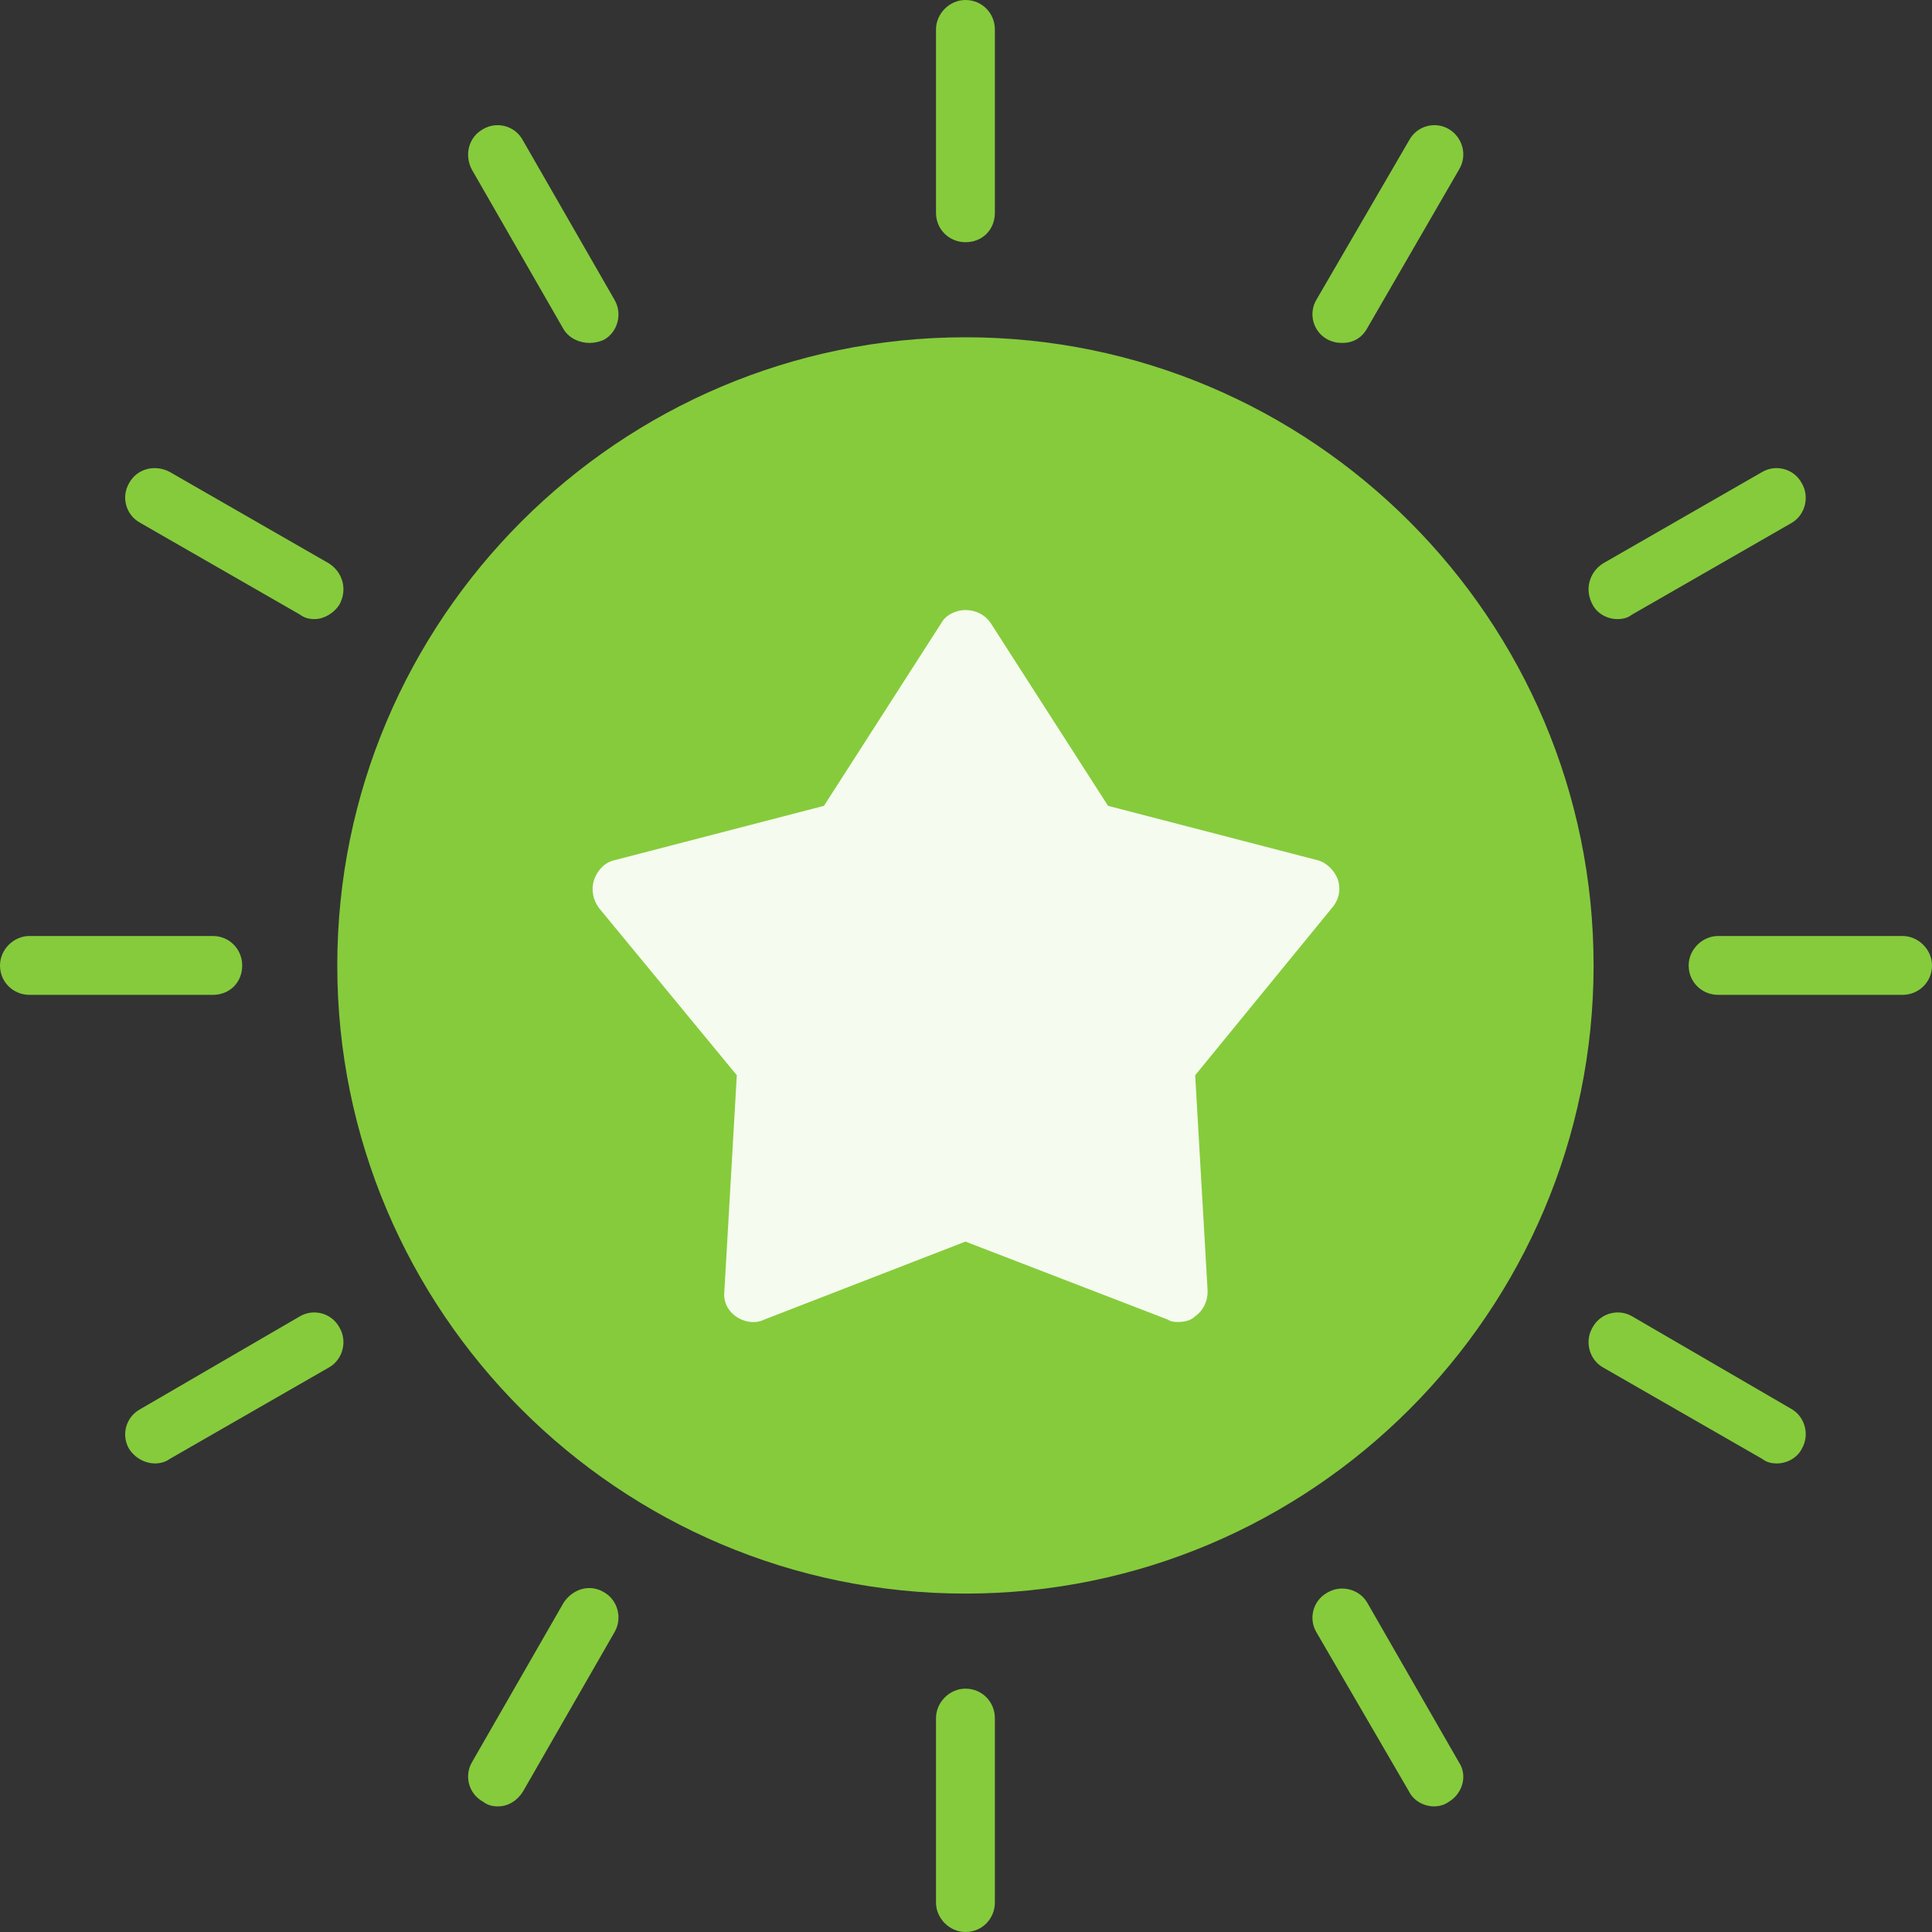 <svg xmlns="http://www.w3.org/2000/svg" xmlns:xlink="http://www.w3.org/1999/xlink" width="1000" zoomAndPan="magnify" viewBox="0 0 750 750" height="1000" preserveAspectRatio="xMidYMid meet" version="1.0"><rect x="0" y="0" width="750" height="750" fill="#333333" stroke="none"/><path fill="#86cb3c" d="M 374.781 618.629 C 240.332 618.629 130.93 509.227 130.93 374.781 C 130.93 240.332 240.332 130.93 374.781 130.93 C 509.227 130.93 618.629 240.332 618.629 374.781 C 618.629 509.227 509.227 618.629 374.781 618.629 Z M 374.781 618.629 " fill-opacity="1" fill-rule="evenodd"/><path fill="#86cb3c" d="M 374.781 94.023 C 368.629 94.023 363.355 89.191 363.355 82.602 L 363.355 11.422 C 363.355 5.273 368.629 0 374.781 0 C 381.371 0 386.203 5.273 386.203 11.422 L 386.203 82.602 C 386.203 89.191 381.371 94.023 374.781 94.023 Z M 374.781 94.023 " fill-opacity="1" fill-rule="evenodd"/><path fill="#86cb3c" d="M 521.09 133.129 C 518.895 133.129 517.137 132.688 515.379 131.809 C 509.668 128.734 507.91 121.703 510.984 116.434 L 547.012 54.48 C 550.086 48.77 557.117 47.012 562.391 50.086 C 567.664 53.164 569.859 60.191 566.344 65.906 L 530.754 127.418 C 528.559 131.371 525.043 133.129 521.09 133.129 Z M 521.09 133.129 " fill-opacity="1" fill-rule="evenodd"/><path fill="#86cb3c" d="M 627.855 240.332 C 623.902 240.332 619.945 238.137 618.191 234.621 C 615.113 228.91 616.871 222.32 622.145 218.805 L 684.094 183.215 C 689.367 180.141 696.398 181.898 699.473 187.609 C 702.547 192.883 700.789 199.914 695.52 202.988 L 633.566 238.578 C 631.809 239.895 630.051 240.332 627.855 240.332 Z M 627.855 240.332 " fill-opacity="1" fill-rule="evenodd"/><path fill="#86cb3c" d="M 738.578 386.203 L 666.961 386.203 C 660.809 386.203 655.535 381.371 655.535 374.781 C 655.535 368.629 660.809 363.355 666.961 363.355 L 738.578 363.355 C 744.727 363.355 750 368.629 750 374.781 C 750 381.371 744.727 386.203 738.578 386.203 Z M 738.578 386.203 " fill-opacity="1" fill-rule="evenodd"/><path fill="#86cb3c" d="M 689.805 568.102 C 687.609 568.102 685.852 567.664 684.094 566.344 L 622.145 530.754 C 616.871 527.68 615.113 520.648 618.191 515.379 C 621.266 509.668 628.297 507.91 633.566 510.984 L 695.52 547.012 C 700.789 550.086 702.547 557.117 699.473 562.391 C 697.715 565.906 693.762 568.102 689.805 568.102 Z M 689.805 568.102 " fill-opacity="1" fill-rule="evenodd"/><path fill="#86cb3c" d="M 556.68 701.23 C 552.723 701.23 548.77 699.035 547.012 695.52 L 510.984 633.566 C 507.91 628.297 509.668 621.266 515.379 618.191 C 520.648 615.113 527.68 616.871 530.754 622.145 L 566.344 684.094 C 569.859 689.367 567.664 696.398 562.391 699.473 C 560.633 700.789 558.438 701.23 556.68 701.23 Z M 556.68 701.23 " fill-opacity="1" fill-rule="evenodd"/><path fill="#86cb3c" d="M 374.781 750 C 368.629 750 363.355 744.727 363.355 738.578 L 363.355 666.961 C 363.355 660.809 368.629 655.535 374.781 655.535 C 381.371 655.535 386.203 660.809 386.203 666.961 L 386.203 738.578 C 386.203 744.727 381.371 750 374.781 750 Z M 374.781 750 " fill-opacity="1" fill-rule="evenodd"/><path fill="#86cb3c" d="M 193.32 701.23 C 191.125 701.23 189.367 700.789 187.609 699.473 C 181.898 696.398 180.141 689.367 183.215 684.094 L 218.805 622.145 C 222.32 616.871 228.91 614.676 234.621 618.191 C 239.895 621.266 241.652 628.297 238.578 633.566 L 202.988 695.52 C 200.789 699.035 197.277 701.23 193.32 701.23 Z M 193.32 701.23 " fill-opacity="1" fill-rule="evenodd"/><path fill="#86cb3c" d="M 60.191 568.102 C 56.238 568.102 52.285 565.906 50.086 562.391 C 47.012 557.117 48.77 550.086 54.48 547.012 L 116.434 510.984 C 121.703 507.91 128.734 509.668 131.809 515.379 C 134.887 520.648 133.129 527.68 127.855 530.754 L 65.906 566.344 C 64.148 567.664 61.949 568.102 60.191 568.102 Z M 60.191 568.102 " fill-opacity="1" fill-rule="evenodd"/><path fill="#86cb3c" d="M 82.602 386.203 L 11.422 386.203 C 5.273 386.203 0 381.371 0 374.781 C 0 368.629 5.273 363.355 11.422 363.355 L 82.602 363.355 C 89.191 363.355 94.023 368.629 94.023 374.781 C 94.023 381.371 89.191 386.203 82.602 386.203 Z M 82.602 386.203 " fill-opacity="1" fill-rule="evenodd"/><path fill="#86cb3c" d="M 122.145 240.332 C 119.949 240.332 118.191 239.895 116.434 238.578 L 54.48 202.988 C 48.77 199.914 47.012 192.883 50.086 187.609 C 53.164 181.898 60.191 180.141 65.906 183.215 L 127.855 218.805 C 133.129 222.32 134.887 228.91 131.809 234.621 C 129.613 238.137 125.66 240.332 122.145 240.332 Z M 122.145 240.332 " fill-opacity="1" fill-rule="evenodd"/><path fill="#86cb3c" d="M 228.91 133.129 C 224.957 133.129 221 131.371 218.805 127.855 L 183.215 65.906 C 180.141 60.191 181.898 53.164 187.609 50.086 C 192.883 47.012 199.914 48.77 202.988 54.48 L 238.578 116.434 C 241.652 121.703 239.895 128.734 234.621 131.809 C 232.863 132.688 230.668 133.129 228.91 133.129 Z M 228.91 133.129 " fill-opacity="1" fill-rule="evenodd"/><path fill="#f5fbee" d="M 457.383 513.18 C 456.062 513.18 454.746 513.18 453.426 512.301 L 374.781 481.984 L 296.574 512.301 C 293.059 514.059 288.664 513.18 285.59 510.984 C 282.512 508.789 280.754 505.273 281.195 501.316 L 286.027 417.398 L 232.426 352.371 C 230.227 349.297 229.352 345.344 230.668 341.387 C 231.984 337.875 234.621 334.797 238.578 333.918 L 319.859 312.828 L 365.555 241.652 C 367.312 238.578 371.266 236.82 374.781 236.82 C 378.734 236.82 382.25 238.578 384.445 241.652 L 430.141 312.828 L 511.422 333.918 C 514.938 334.797 518.016 337.875 519.332 341.387 C 520.648 345.344 519.773 349.297 517.137 352.371 L 463.973 417.398 L 468.805 501.316 C 468.805 505.273 467.047 508.789 463.973 510.984 C 462.215 512.742 459.578 513.18 457.383 513.18 Z M 457.383 513.18 " fill-opacity="1" fill-rule="evenodd"/></svg>
